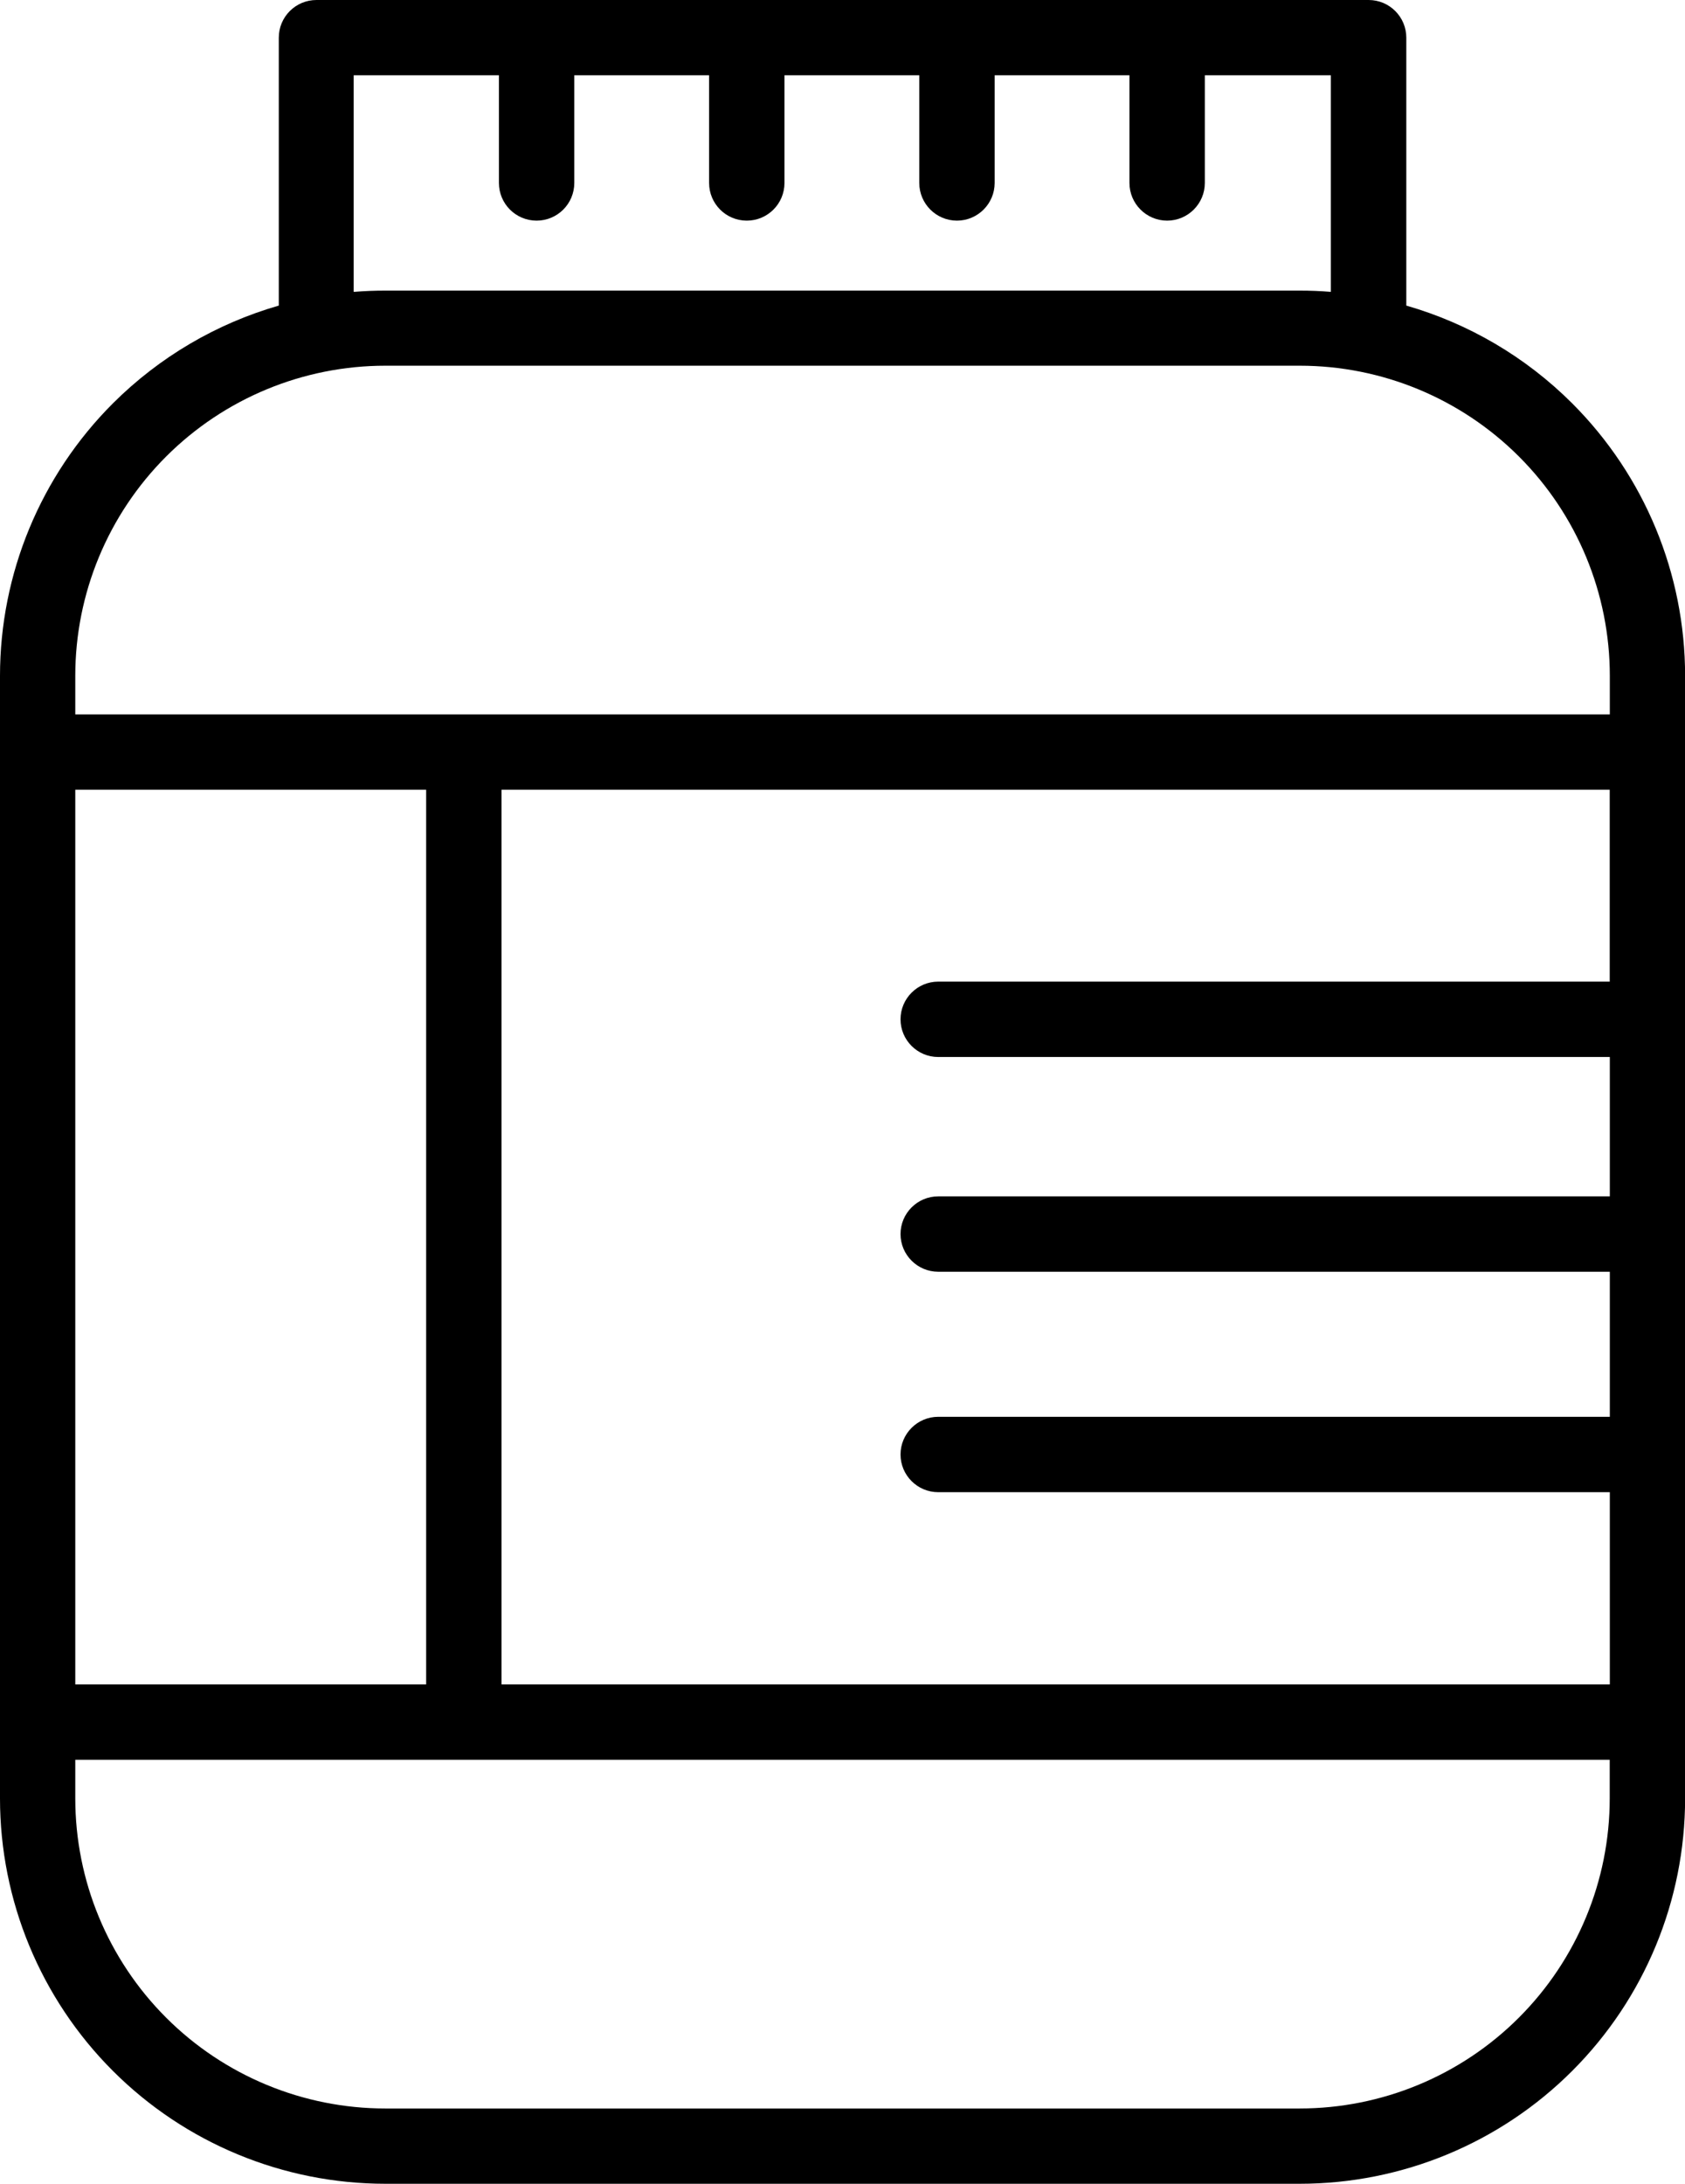 <?xml version="1.0" encoding="UTF-8"?>
<svg id="Capa_2" data-name="Capa 2" xmlns="http://www.w3.org/2000/svg" viewBox="0 0 174.37 225.96">
  <defs>
    <style>
      .cls-1 {
        fill-rule: evenodd;
      }
    </style>
  </defs>
  <g id="Capa_1-2" data-name="Capa 1">
    <path class="cls-1" d="m28.85,31.62c-6.43,1.85-12.35,5.31-17.17,10.12C4.2,49.22,0,59.36,0,69.94v116.14c0,10.58,4.2,20.72,11.68,28.2,7.48,7.48,17.62,11.68,28.2,11.68h94.62c10.58,0,20.72-4.2,28.2-11.68,7.48-7.48,11.68-17.62,11.68-28.2v-116.14c0-10.58-4.2-20.72-11.68-28.2-4.82-4.82-10.74-8.27-17.17-10.12V3.9c0-2.15-1.74-3.9-3.9-3.9H32.75c-2.15,0-3.9,1.74-3.9,3.9v27.72h0Zm137.73,150.47v3.99c0,8.51-3.38,16.67-9.4,22.69-6.02,6.02-14.18,9.4-22.69,9.4H39.88c-8.51,0-16.67-3.38-22.69-9.4-6.02-6.02-9.4-14.18-9.4-22.69v-3.99h158.79Zm0-80.49v-19.89H51.9v92.58h114.69v-19.89h-69.5c-2.15,0-3.9-1.75-3.9-3.9s1.75-3.9,3.9-3.9h69.5v-15.01h-69.5c-2.15,0-3.9-1.75-3.9-3.9s1.75-3.9,3.9-3.9h69.5v-14.42h-69.5c-2.15,0-3.9-1.75-3.9-3.9s1.75-3.9,3.9-3.9h69.5Zm-122.48,72.69v-92.58H7.79v92.58h36.31Zm122.48-100.37H7.79v-3.99c0-8.51,3.38-16.67,9.4-22.69,6.02-6.02,14.18-9.4,22.69-9.4h94.62c8.51,0,16.67,3.38,22.69,9.4,6.02,6.02,9.4,14.18,9.4,22.69v3.99h0ZM36.64,30.2c1.07-.09,2.15-.13,3.23-.13h94.62c1.08,0,2.16.04,3.23.13V7.79h-13.04v11.14c0,2.15-1.75,3.9-3.9,3.9s-3.9-1.75-3.9-3.9V7.79h-13.95v11.14c0,2.15-1.75,3.9-3.9,3.9s-3.9-1.75-3.9-3.9V7.79h-13.95v11.14c0,2.15-1.74,3.9-3.9,3.9s-3.9-1.75-3.9-3.9V7.79h-13.95v11.14c0,2.15-1.74,3.9-3.9,3.9s-3.9-1.75-3.9-3.9V7.79h-15.03v22.4h0Z"/>
  </g>
</svg>